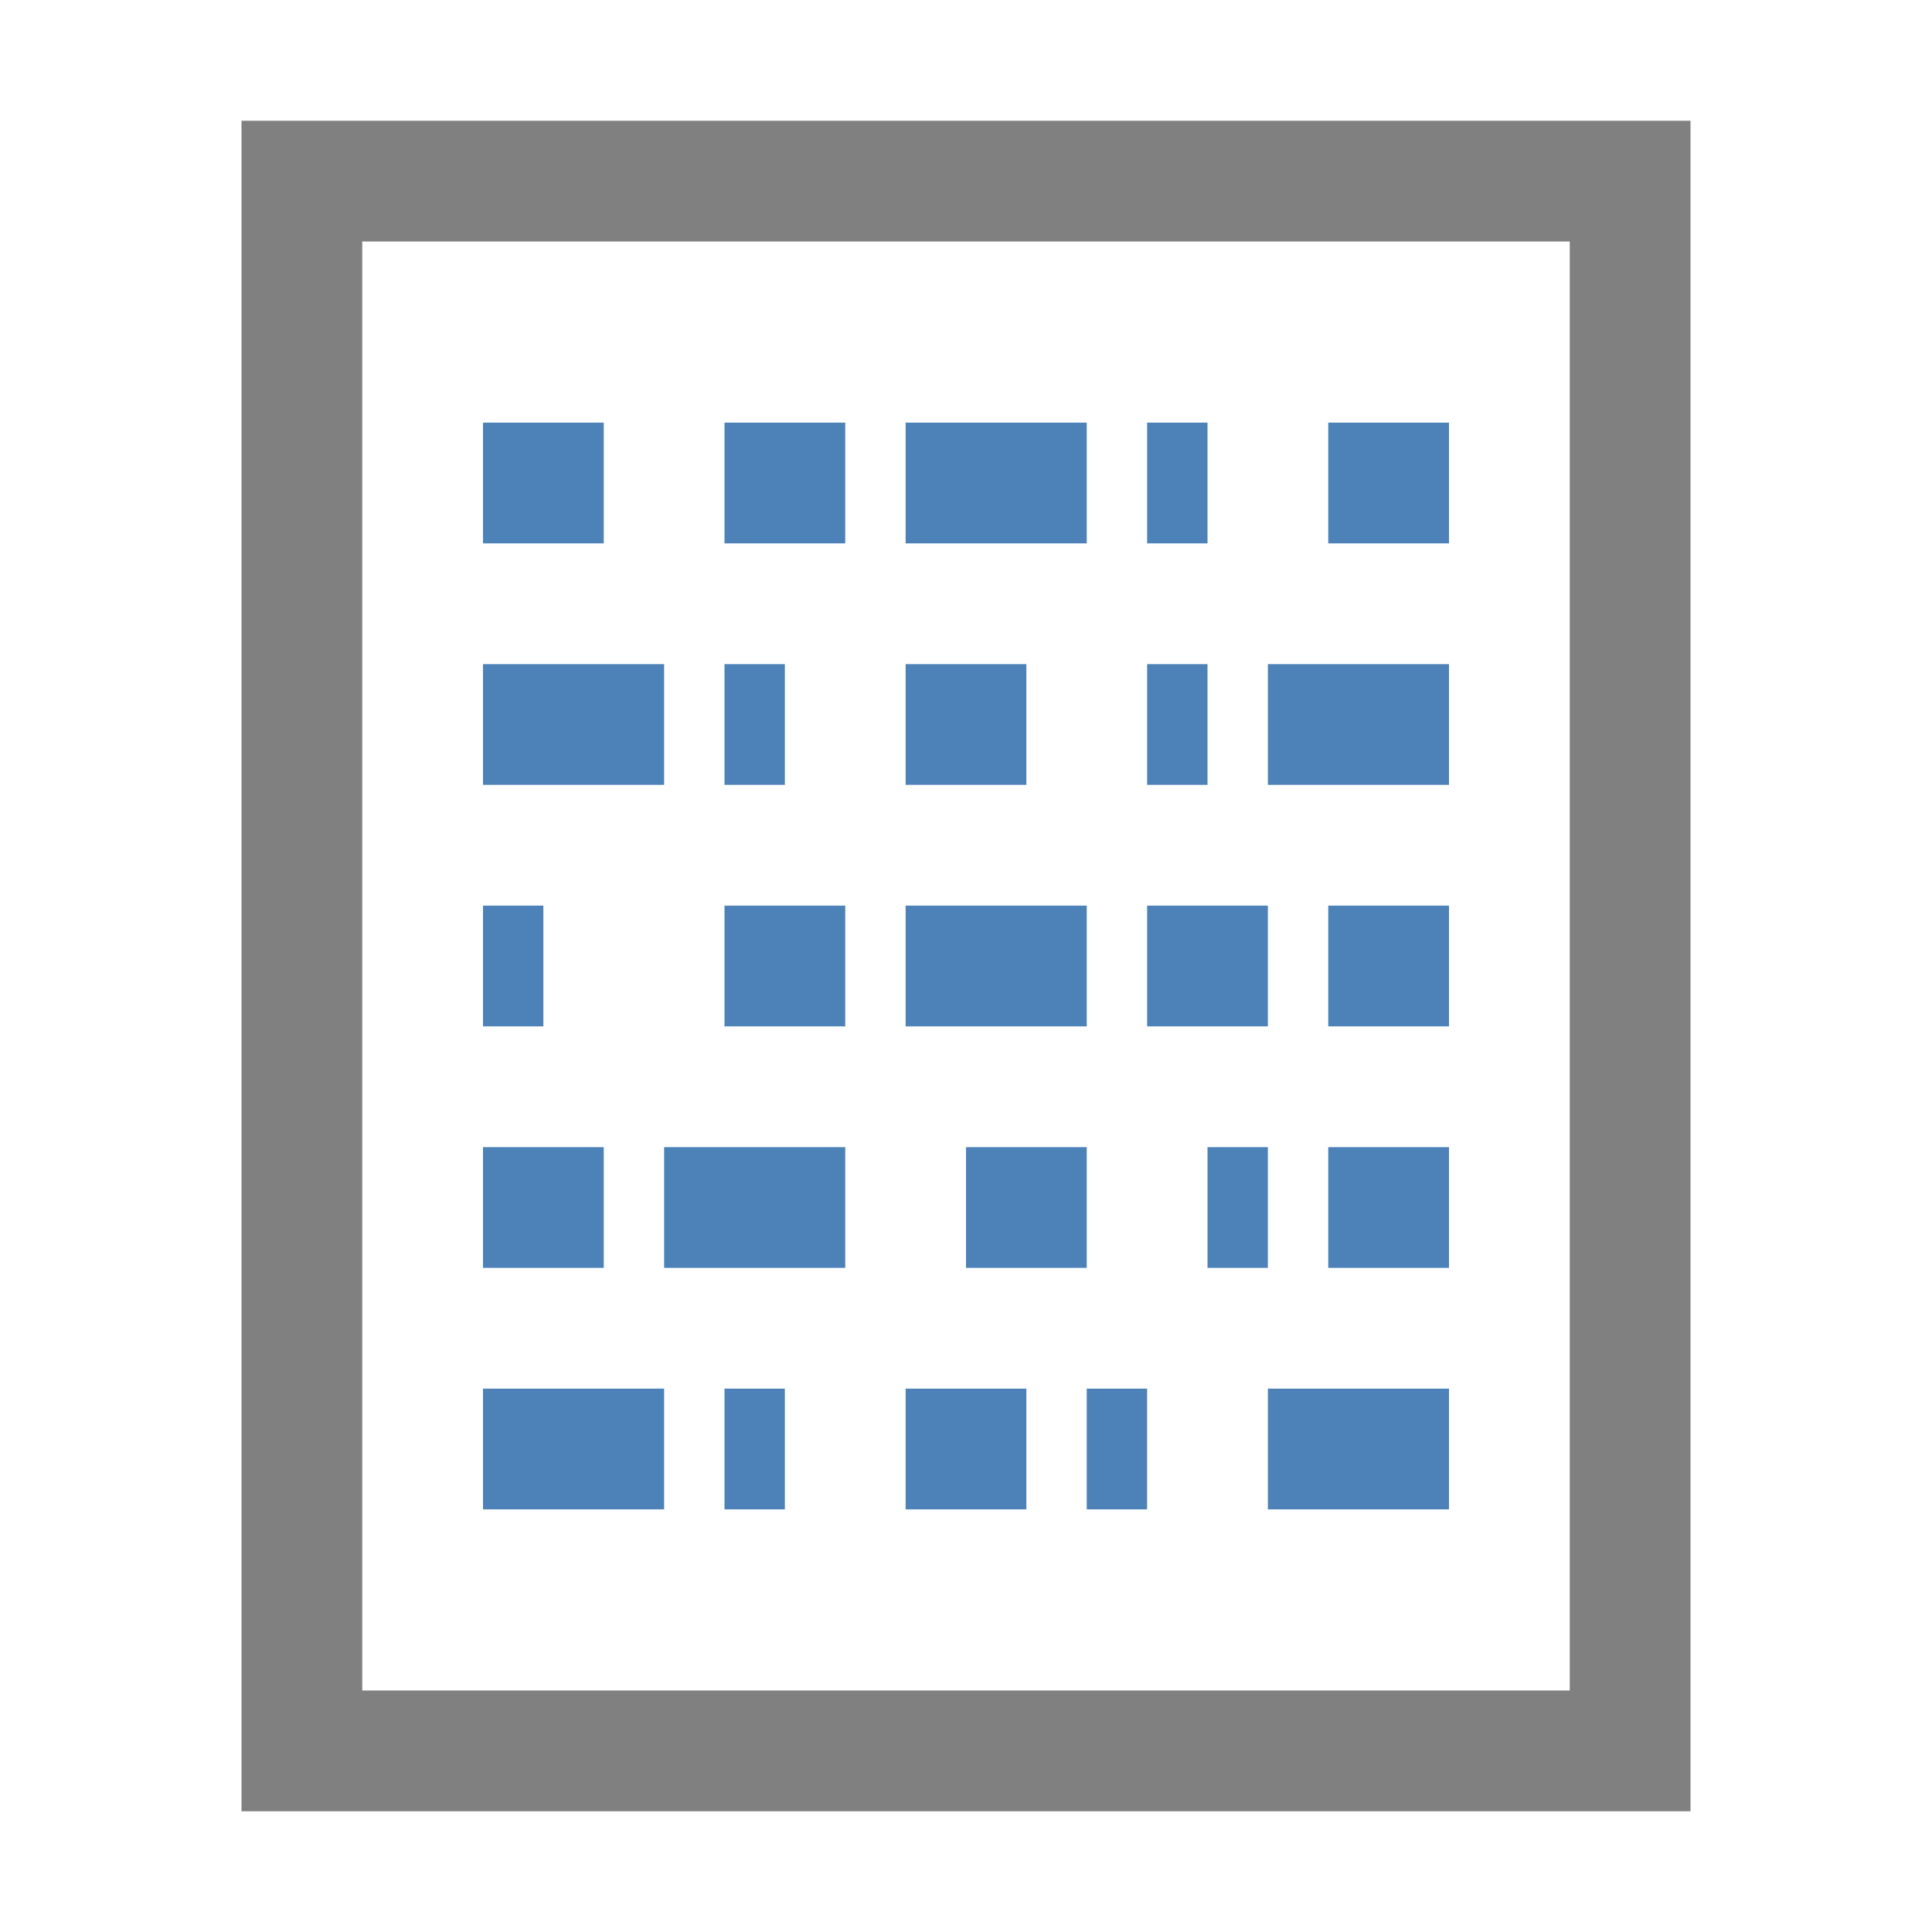 <svg xmlns="http://www.w3.org/2000/svg" width="1024" height="1024" shape-rendering="geometricPrecision" text-rendering="geometricPrecision" image-rendering="optimizeQuality" clip-rule="evenodd" viewBox="0 0 10240 10240"><title>text_binary icon</title><desc>text_binary icon from the IconExperience.com O-Collection. Copyright by INCORS GmbH (www.incors.com).</desc><path fill="#4D82B8" d="M7040 2240h640v640h-640v-640zM2560 7360h960v640h-960v-640zm1280 0h320v640h-320v-640zm960 0h640v640h-640v-640zm960 0h320v640h-320v-640zm960 0h960v640h-960v-640zM2560 6080h640v640h-640v-640zm960 0h960v640h-960v-640zm1600 0h640v640h-640v-640zm1280 0h320v640h-320v-640zm640 0h640v640h-640v-640zM2560 4800h320v640h-320v-640zm1280 0h640v640h-640v-640zm960 0h960v640h-960v-640zm1280 0h640v640h-640v-640zm960 0h640v640h-640v-640zM2560 3520h960v640h-960v-640zm1280 0h320v640h-320v-640zm960 0h640v640h-640v-640zm1280 0h320v640h-320v-640zm640 0h960v640h-960v-640zM2560 2240h640v640h-640v-640zm1280 0h640v640h-640v-640zm960 0h960v640h-960v-640zm1280 0h320v640h-320v-640z"/><path fill="gray" d="M1280 640h7680v8960H1280V640zm640 640v7680h6400V1280H1920z"/></svg>